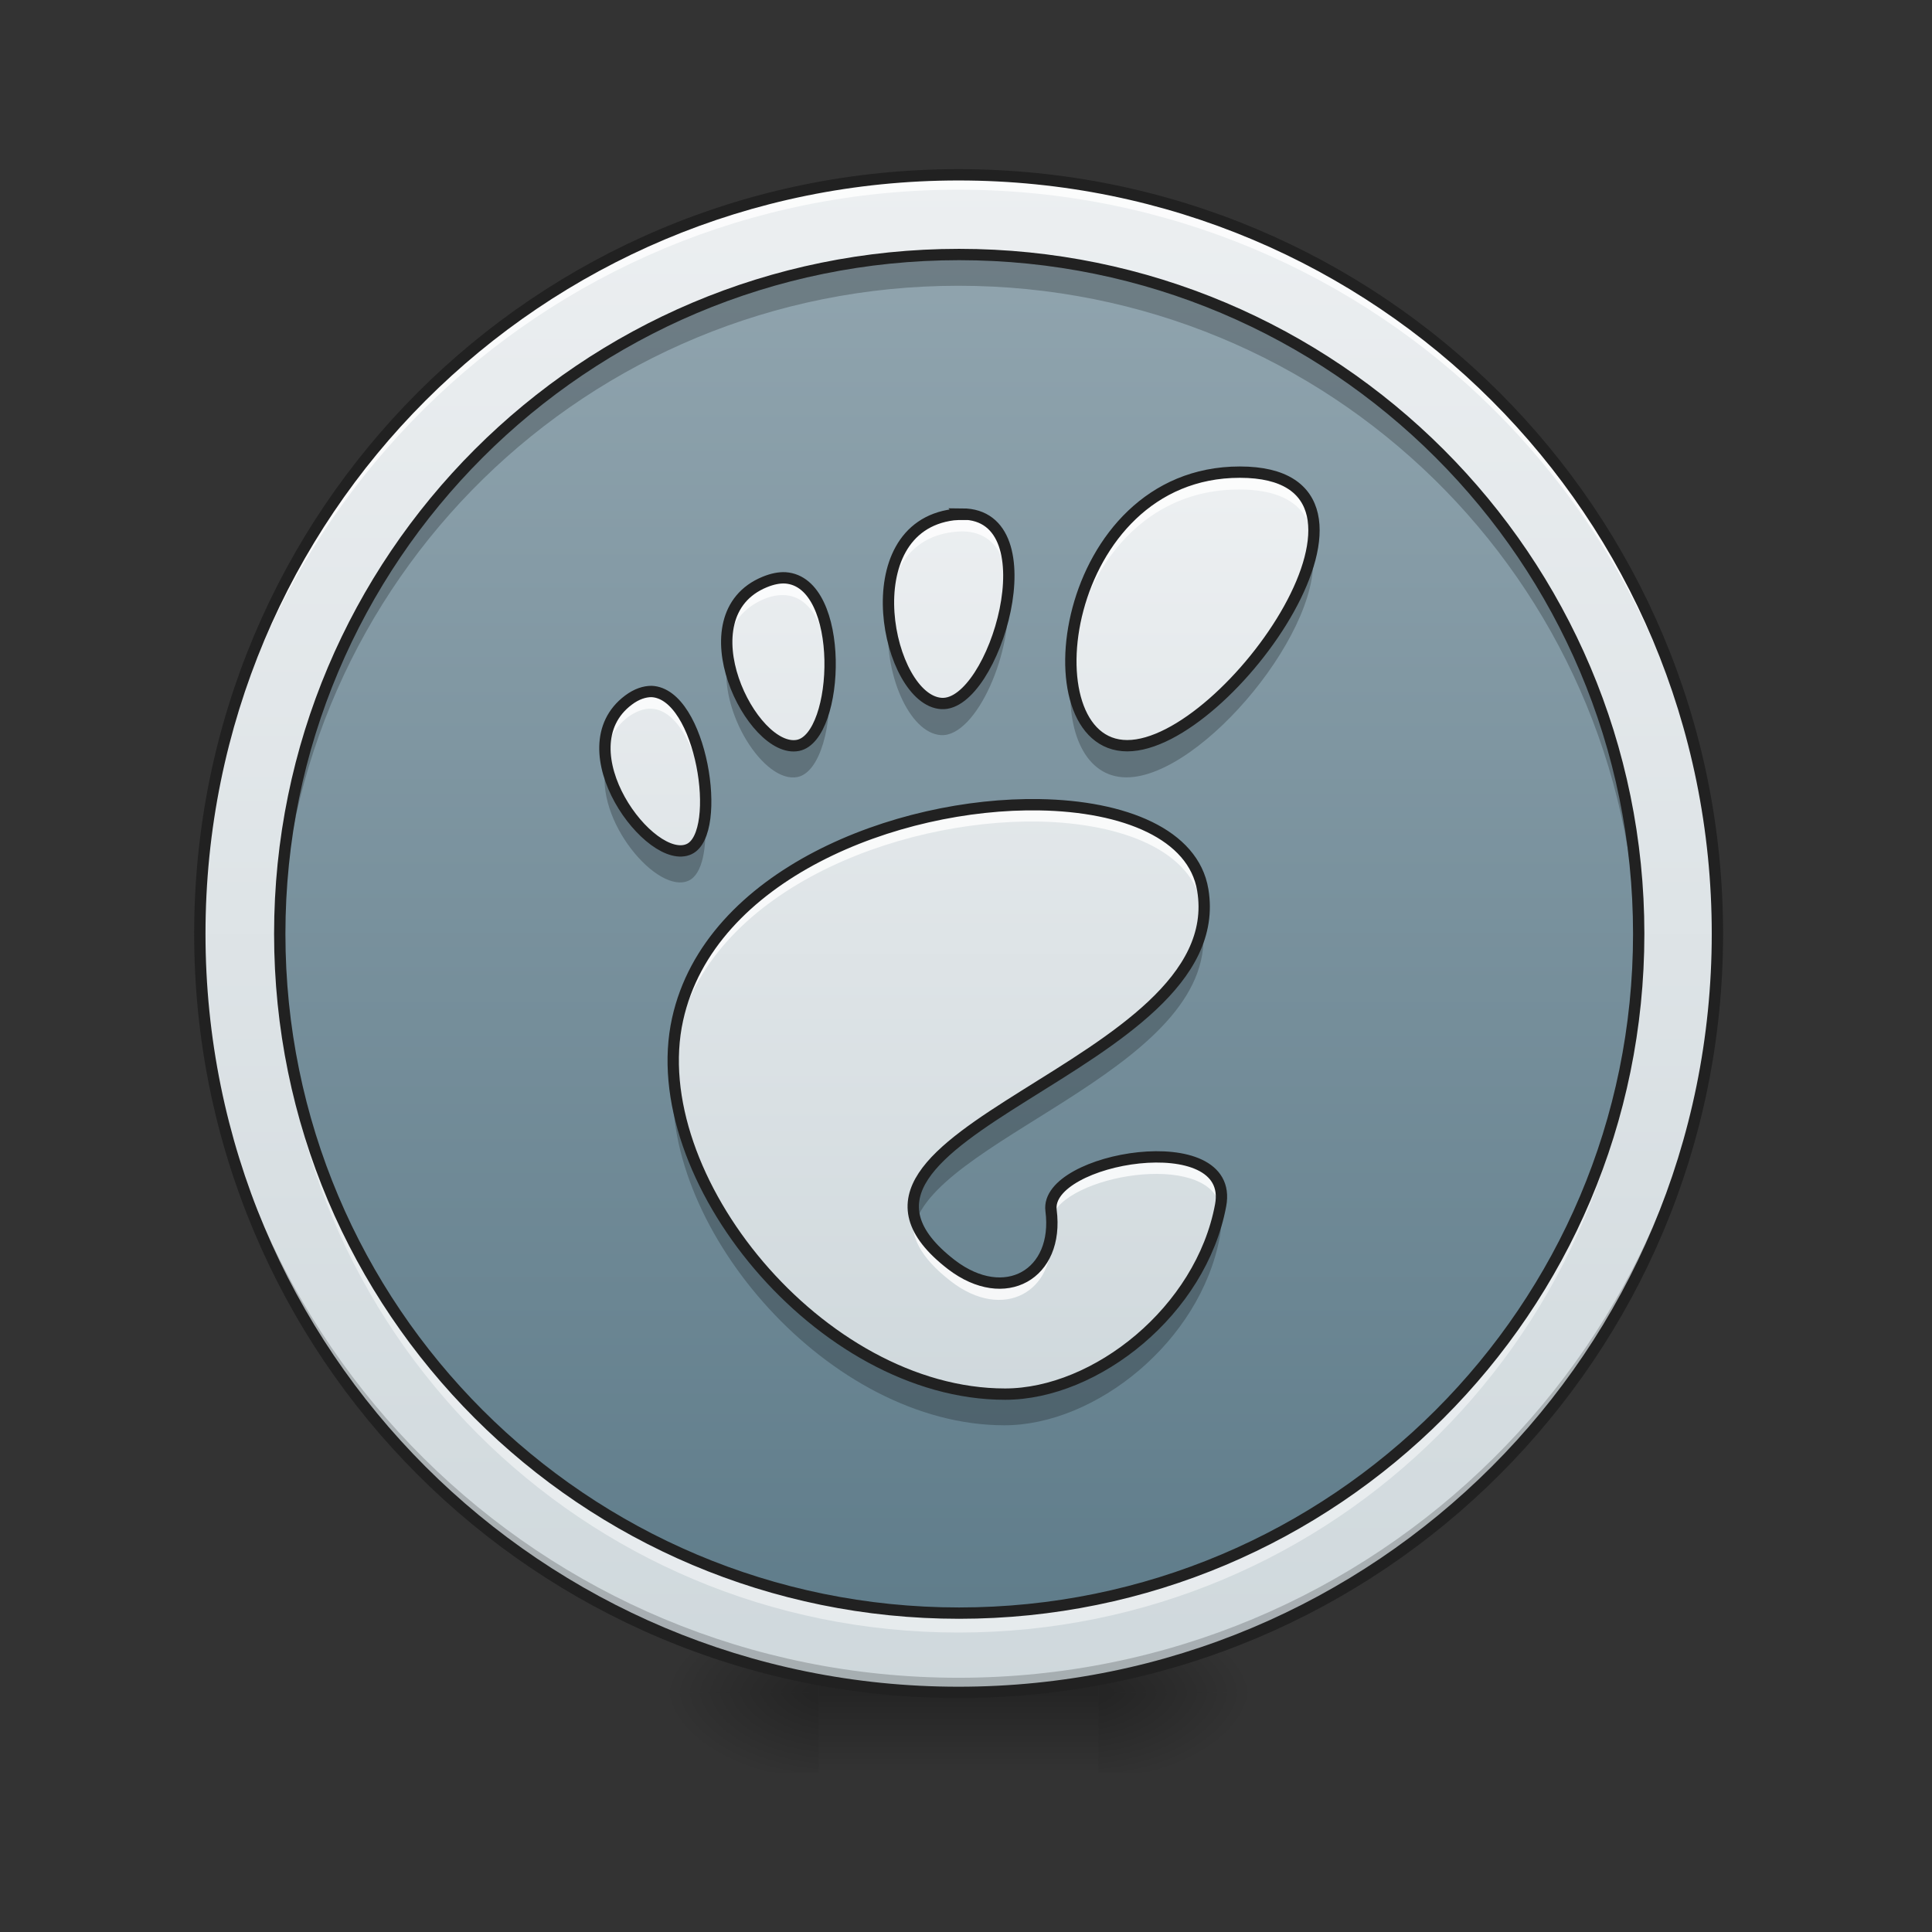 <?xml version="1.0" encoding="UTF-8"?>
<svg xmlns="http://www.w3.org/2000/svg" xmlns:xlink="http://www.w3.org/1999/xlink" width="22px" height="22px" viewBox="0 0 22 22" version="1.1">
<rect x="0" y="0" width="22" height="22" fill="#333333" stroke="none"/>
<defs>
<radialGradient id="radial0" gradientUnits="userSpaceOnUse" cx="450.909" cy="189.579" fx="450.909" fy="189.579" r="21.167" gradientTransform="matrix(0,-0.054,-0.097,-0,30.61,43.722)">
<stop offset="0" style="stop-color:rgb(0%,0%,0%);stop-opacity:0.314;"/>
<stop offset="0.222" style="stop-color:rgb(0%,0%,0%);stop-opacity:0.275;"/>
<stop offset="1" style="stop-color:rgb(0%,0%,0%);stop-opacity:0;"/>
</radialGradient>
<radialGradient id="radial1" gradientUnits="userSpaceOnUse" cx="450.909" cy="189.579" fx="450.909" fy="189.579" r="21.167" gradientTransform="matrix(-0,0.054,0.097,0,-8.779,-5.175)">
<stop offset="0" style="stop-color:rgb(0%,0%,0%);stop-opacity:0.314;"/>
<stop offset="0.222" style="stop-color:rgb(0%,0%,0%);stop-opacity:0.275;"/>
<stop offset="1" style="stop-color:rgb(0%,0%,0%);stop-opacity:0;"/>
</radialGradient>
<radialGradient id="radial2" gradientUnits="userSpaceOnUse" cx="450.909" cy="189.579" fx="450.909" fy="189.579" r="21.167" gradientTransform="matrix(-0,-0.054,0.097,-0,-8.779,43.722)">
<stop offset="0" style="stop-color:rgb(0%,0%,0%);stop-opacity:0.314;"/>
<stop offset="0.222" style="stop-color:rgb(0%,0%,0%);stop-opacity:0.275;"/>
<stop offset="1" style="stop-color:rgb(0%,0%,0%);stop-opacity:0;"/>
</radialGradient>
<radialGradient id="radial3" gradientUnits="userSpaceOnUse" cx="450.909" cy="189.579" fx="450.909" fy="189.579" r="21.167" gradientTransform="matrix(0,0.054,-0.097,0,30.61,-5.175)">
<stop offset="0" style="stop-color:rgb(0%,0%,0%);stop-opacity:0.314;"/>
<stop offset="0.222" style="stop-color:rgb(0%,0%,0%);stop-opacity:0.275;"/>
<stop offset="1" style="stop-color:rgb(0%,0%,0%);stop-opacity:0;"/>
</radialGradient>
<linearGradient id="linear0" gradientUnits="userSpaceOnUse" x1="255.323" y1="233.5" x2="255.323" y2="254.667" gradientTransform="matrix(0.009,0,0,0.043,8.57,9.239)">
<stop offset="0" style="stop-color:rgb(0%,0%,0%);stop-opacity:0.275;"/>
<stop offset="1" style="stop-color:rgb(0%,0%,0%);stop-opacity:0;"/>
</linearGradient>
<linearGradient id="linear1" gradientUnits="userSpaceOnUse" x1="285.75" y1="233.5" x2="285.75" y2="-168.667" gradientTransform="matrix(0.043,0,0,0.043,0,9.239)">
<stop offset="0" style="stop-color:rgb(81.176%,84.706%,86.275%);stop-opacity:1;"/>
<stop offset="1" style="stop-color:rgb(92.549%,93.725%,94.51%);stop-opacity:1;"/>
</linearGradient>
<linearGradient id="linear2" gradientUnits="userSpaceOnUse" x1="254" y1="-168.667" x2="254" y2="233.5" gradientTransform="matrix(0.038,0,0,0.038,1.149,9.386)">
<stop offset="0" style="stop-color:rgb(56.471%,64.314%,68.235%);stop-opacity:1;"/>
<stop offset="1" style="stop-color:rgb(37.647%,49.02%,54.51%);stop-opacity:1;"/>
</linearGradient>
<linearGradient id="linear3" gradientUnits="userSpaceOnUse" x1="253.988" y1="177.162" x2="253.988" y2="-100.216" gradientTransform="matrix(0.038,0,0,0.038,1.337,9.409)">
<stop offset="0" style="stop-color:rgb(81.176%,84.706%,86.275%);stop-opacity:1;"/>
<stop offset="1" style="stop-color:rgb(92.549%,93.725%,94.51%);stop-opacity:1;"/>
</linearGradient>
</defs>
<g id="surface1">
<path style=" stroke:none;fill-rule:nonzero;fill:url(#radial0);" d="M 12.508 19.273 L 14.324 19.273 L 14.324 18.363 L 12.508 18.363 Z M 12.508 19.273 "/>
<path style=" stroke:none;fill-rule:nonzero;fill:url(#radial1);" d="M 9.324 19.273 L 7.504 19.273 L 7.504 20.184 L 9.324 20.184 Z M 9.324 19.273 "/>
<path style=" stroke:none;fill-rule:nonzero;fill:url(#radial2);" d="M 9.324 19.273 L 7.504 19.273 L 7.504 18.363 L 9.324 18.363 Z M 9.324 19.273 "/>
<path style=" stroke:none;fill-rule:nonzero;fill:url(#radial3);" d="M 12.508 19.273 L 14.324 19.273 L 14.324 20.184 L 12.508 20.184 Z M 12.508 19.273 "/>
<path style=" stroke:none;fill-rule:nonzero;fill:url(#linear0);" d="M 9.324 19.047 L 12.508 19.047 L 12.508 20.184 L 9.324 20.184 Z M 9.324 19.047 "/>
<path style=" stroke:none;fill-rule:nonzero;fill:url(#linear1);" d="M 10.914 1.992 C 15.688 1.992 19.555 5.859 19.555 10.633 C 19.555 15.406 15.688 19.273 10.914 19.273 C 6.145 19.273 2.273 15.406 2.273 10.633 C 2.273 5.859 6.145 1.992 10.914 1.992 Z M 10.914 1.992 "/>
<path style=" stroke:none;fill-rule:nonzero;fill:url(#linear2);" d="M 10.914 2.902 C 15.184 2.902 18.648 6.363 18.648 10.633 C 18.648 14.902 15.184 18.363 10.914 18.363 C 6.645 18.363 3.184 14.902 3.184 10.633 C 3.184 6.363 6.645 2.902 10.914 2.902 Z M 10.914 2.902 "/>
<path style=" stroke:none;fill-rule:nonzero;fill:rgb(0%,0%,0%);fill-opacity:0.196;" d="M 10.914 19.273 C 6.129 19.273 2.273 15.418 2.273 10.633 C 2.273 10.605 2.273 10.574 2.273 10.547 C 2.32 15.297 6.156 19.105 10.914 19.105 C 15.676 19.105 19.512 15.297 19.555 10.547 C 19.555 10.574 19.555 10.605 19.555 10.633 C 19.555 15.418 15.703 19.273 10.914 19.273 Z M 10.914 19.273 "/>
<path style=" stroke:none;fill-rule:nonzero;fill:rgb(100%,100%,100%);fill-opacity:0.784;" d="M 10.914 1.992 C 6.129 1.992 2.273 5.844 2.273 10.633 C 2.273 10.66 2.273 10.688 2.273 10.719 C 2.32 5.969 6.156 2.16 10.914 2.16 C 15.676 2.16 19.512 5.969 19.555 10.719 C 19.555 10.688 19.555 10.66 19.555 10.633 C 19.555 5.844 15.703 1.992 10.914 1.992 Z M 10.914 1.992 "/>
<path style=" stroke:none;fill-rule:nonzero;fill:rgb(12.941%,12.941%,12.941%);fill-opacity:1;" d="M 10.914 1.926 C 6.094 1.926 2.211 5.809 2.211 10.633 C 2.211 15.453 6.094 19.336 10.914 19.336 C 15.738 19.336 19.621 15.453 19.621 10.633 C 19.621 5.809 15.738 1.926 10.914 1.926 Z M 10.914 2.055 C 15.668 2.055 19.492 5.879 19.492 10.633 C 19.492 15.383 15.668 19.207 10.914 19.207 C 6.164 19.207 2.34 15.383 2.34 10.633 C 2.34 5.879 6.164 2.055 10.914 2.055 Z M 10.914 2.055 "/>
<path style=" stroke:none;fill-rule:nonzero;fill:url(#linear3);" d="M 14.109 5.379 C 12.059 5.379 11.676 8.492 12.828 8.492 C 13.98 8.492 16.156 5.379 14.109 5.379 Z M 10.953 5.859 C 10.922 5.859 10.887 5.859 10.848 5.863 C 9.688 6.012 10.098 7.977 10.715 8.012 C 11.312 8.047 11.969 5.859 10.949 5.855 Z M 8.938 6.582 C 8.867 6.578 8.789 6.594 8.703 6.629 C 7.77 7.012 8.559 8.594 9.082 8.488 C 9.559 8.391 9.625 6.629 8.938 6.582 Z M 7.414 7.875 C 7.336 7.875 7.246 7.902 7.152 7.973 C 6.406 8.531 7.406 9.875 7.844 9.668 C 8.23 9.484 7.984 7.898 7.414 7.875 Z M 11.828 9.164 C 10.211 9.137 8.074 9.957 7.711 11.605 C 7.316 13.391 9.332 15.871 11.438 15.871 C 12.473 15.871 13.668 14.922 13.891 13.723 C 14.062 12.809 11.883 13.176 11.961 13.781 C 12.055 14.508 11.438 14.863 10.828 14.398 C 8.898 12.91 14.027 12.168 13.688 10.133 C 13.582 9.5 12.797 9.18 11.828 9.164 Z M 11.828 9.164 "/>
<path style=" stroke:none;fill-rule:nonzero;fill:rgb(0%,0%,0%);fill-opacity:0.235;" d="M 14.938 6.234 C 14.785 7.156 13.586 8.5 12.828 8.5 C 12.449 8.5 12.238 8.164 12.195 7.711 C 12.141 8.328 12.355 8.852 12.828 8.852 C 13.688 8.852 15.121 7.113 14.938 6.234 Z M 11.469 6.75 C 11.406 7.355 11.051 8.039 10.715 8.02 C 10.418 8.004 10.168 7.543 10.121 7.051 C 10.055 7.648 10.348 8.348 10.715 8.371 C 11.121 8.395 11.551 7.395 11.469 6.75 Z M 8.285 7.5 C 8.176 8.098 8.699 8.926 9.082 8.848 C 9.344 8.793 9.48 8.242 9.438 7.746 C 9.41 8.121 9.281 8.453 9.082 8.496 C 8.773 8.559 8.367 8.023 8.285 7.5 Z M 6.902 8.711 C 6.762 9.336 7.488 10.195 7.844 10.027 C 8 9.953 8.055 9.645 8.023 9.305 C 8 9.488 7.945 9.629 7.844 9.676 C 7.551 9.816 7.008 9.262 6.902 8.711 Z M 13.691 10.508 C 13.445 12.055 10.035 12.812 10.426 13.918 C 10.77 12.914 13.938 12.113 13.691 10.508 Z M 7.668 12.262 C 7.535 14.012 9.449 16.23 11.438 16.23 C 12.473 16.23 13.668 15.281 13.891 14.082 C 13.91 13.984 13.902 13.902 13.871 13.832 C 13.602 14.984 12.445 15.879 11.438 15.879 C 9.578 15.879 7.789 13.945 7.668 12.262 Z M 7.668 12.262 "/>
<path style=" stroke:none;fill-rule:nonzero;fill:rgb(100%,100%,100%);fill-opacity:0.784;" d="M 14.109 5.379 C 12.77 5.379 12.145 6.707 12.188 7.629 C 12.23 6.727 12.863 5.574 14.109 5.574 C 14.668 5.574 14.91 5.805 14.949 6.141 C 14.992 5.703 14.77 5.379 14.109 5.379 Z M 10.949 5.855 L 10.953 5.859 C 10.922 5.859 10.887 5.859 10.848 5.863 C 10.273 5.938 10.086 6.453 10.113 6.961 C 10.141 6.523 10.348 6.121 10.848 6.059 C 10.887 6.055 10.922 6.051 10.953 6.051 L 10.949 6.051 C 11.305 6.051 11.453 6.316 11.477 6.656 C 11.504 6.227 11.367 5.859 10.949 5.855 Z M 8.914 6.582 C 8.848 6.582 8.777 6.598 8.703 6.629 C 8.352 6.77 8.246 7.082 8.273 7.41 C 8.297 7.156 8.422 6.938 8.703 6.82 C 8.789 6.785 8.867 6.773 8.938 6.777 C 9.27 6.797 9.426 7.219 9.445 7.656 C 9.465 7.156 9.316 6.609 8.938 6.582 C 8.93 6.582 8.922 6.582 8.914 6.582 Z M 7.402 7.875 C 7.324 7.879 7.242 7.906 7.152 7.973 C 6.93 8.137 6.863 8.375 6.891 8.621 C 6.91 8.445 6.992 8.289 7.152 8.164 C 7.246 8.098 7.336 8.066 7.414 8.07 C 7.77 8.082 8 8.711 8.027 9.223 C 8.059 8.691 7.816 7.891 7.414 7.875 C 7.41 7.875 7.406 7.875 7.402 7.875 Z M 11.754 9.16 C 10.145 9.16 8.07 9.98 7.711 11.605 C 7.668 11.789 7.656 11.98 7.664 12.176 C 7.668 12.047 7.684 11.922 7.711 11.801 C 8.074 10.148 10.211 9.328 11.828 9.355 C 12.797 9.375 13.582 9.695 13.688 10.328 C 13.695 10.359 13.699 10.391 13.699 10.422 C 13.707 10.328 13.707 10.234 13.688 10.133 C 13.582 9.5 12.797 9.18 11.828 9.164 C 11.801 9.164 11.777 9.16 11.754 9.16 Z M 13.152 13.172 C 12.59 13.176 11.918 13.441 11.961 13.781 C 11.965 13.812 11.969 13.844 11.969 13.875 C 12.113 13.379 13.746 13.105 13.891 13.727 C 13.891 13.727 13.891 13.727 13.891 13.723 C 13.969 13.324 13.59 13.168 13.152 13.172 Z M 10.402 13.832 C 10.359 14.066 10.473 14.316 10.828 14.59 C 11.422 15.051 12.031 14.715 11.965 14.02 C 11.91 14.578 11.367 14.809 10.828 14.398 C 10.57 14.195 10.438 14.012 10.402 13.832 Z M 10.402 13.832 "/>
<path style="fill:none;stroke-width:3;stroke-linecap:butt;stroke-linejoin:miter;stroke:rgb(12.941%,12.941%,12.941%);stroke-opacity:1;stroke-miterlimit:4;" d="M 328.332 -89.83 C 280.61 -89.83 271.701 -17.383 298.517 -17.383 C 325.333 -17.383 375.964 -89.83 328.332 -89.83 Z M 254.885 -78.649 C 254.158 -78.649 253.339 -78.649 252.43 -78.558 C 225.433 -75.104 234.978 -29.381 249.34 -28.563 C 263.248 -27.745 278.519 -78.649 254.794 -78.74 Z M 207.98 -61.833 C 206.344 -61.924 204.526 -61.56 202.526 -60.742 C 180.801 -51.834 199.163 -15.019 211.343 -17.473 C 222.433 -19.746 223.979 -60.742 207.98 -61.833 Z M 172.529 -31.745 C 170.711 -31.745 168.62 -31.108 166.439 -29.472 C 149.077 -16.474 172.347 14.796 182.528 9.979 C 191.527 5.706 185.8 -31.199 172.529 -31.745 Z M 275.246 -1.748 C 237.614 -2.384 187.891 16.705 179.437 55.065 C 170.256 96.607 217.161 154.328 266.156 154.328 C 290.245 154.328 318.061 132.24 323.242 104.333 C 327.241 83.062 276.519 91.607 278.337 105.697 C 280.519 122.604 266.156 130.876 251.976 120.059 C 207.071 85.426 326.423 68.155 318.515 20.796 C 316.061 6.07 297.79 -1.384 275.246 -1.748 Z M 275.246 -1.748 " transform="matrix(0.043,0,0,0.043,0,9.239)"/>
<path style=" stroke:none;fill-rule:nonzero;fill:rgb(0%,0%,0%);fill-opacity:0.235;" d="M 10.914 2.902 C 6.633 2.902 3.184 6.348 3.184 10.633 C 3.184 10.691 3.184 10.75 3.188 10.809 C 3.277 6.605 6.691 3.254 10.914 3.254 C 15.141 3.254 18.551 6.605 18.645 10.809 C 18.645 10.75 18.648 10.691 18.648 10.633 C 18.648 6.348 15.199 2.902 10.914 2.902 Z M 10.914 2.902 "/>
<path style=" stroke:none;fill-rule:nonzero;fill:rgb(100%,100%,100%);fill-opacity:0.471;" d="M 3.184 10.75 C 3.184 10.785 3.184 10.824 3.184 10.859 C 3.184 15.145 6.633 18.59 10.914 18.59 C 15.199 18.59 18.648 15.145 18.648 10.859 C 18.648 10.824 18.645 10.785 18.645 10.75 C 18.582 14.977 15.16 18.363 10.914 18.363 C 6.672 18.363 3.246 14.977 3.184 10.75 Z M 3.184 10.75 "/>
<path style="fill:none;stroke-width:3;stroke-linecap:round;stroke-linejoin:miter;stroke:rgb(12.941%,12.941%,12.941%);stroke-opacity:1;stroke-miterlimit:4;" d="M 253.976 -147.461 C 353.33 -147.461 433.959 -66.923 433.959 32.431 C 433.959 131.785 353.33 212.323 253.976 212.323 C 154.622 212.323 74.084 131.785 74.084 32.431 C 74.084 -66.923 154.622 -147.461 253.976 -147.461 Z M 253.976 -147.461 " transform="matrix(0.043,0,0,0.043,0,9.239)"/>
</g>
</svg>
